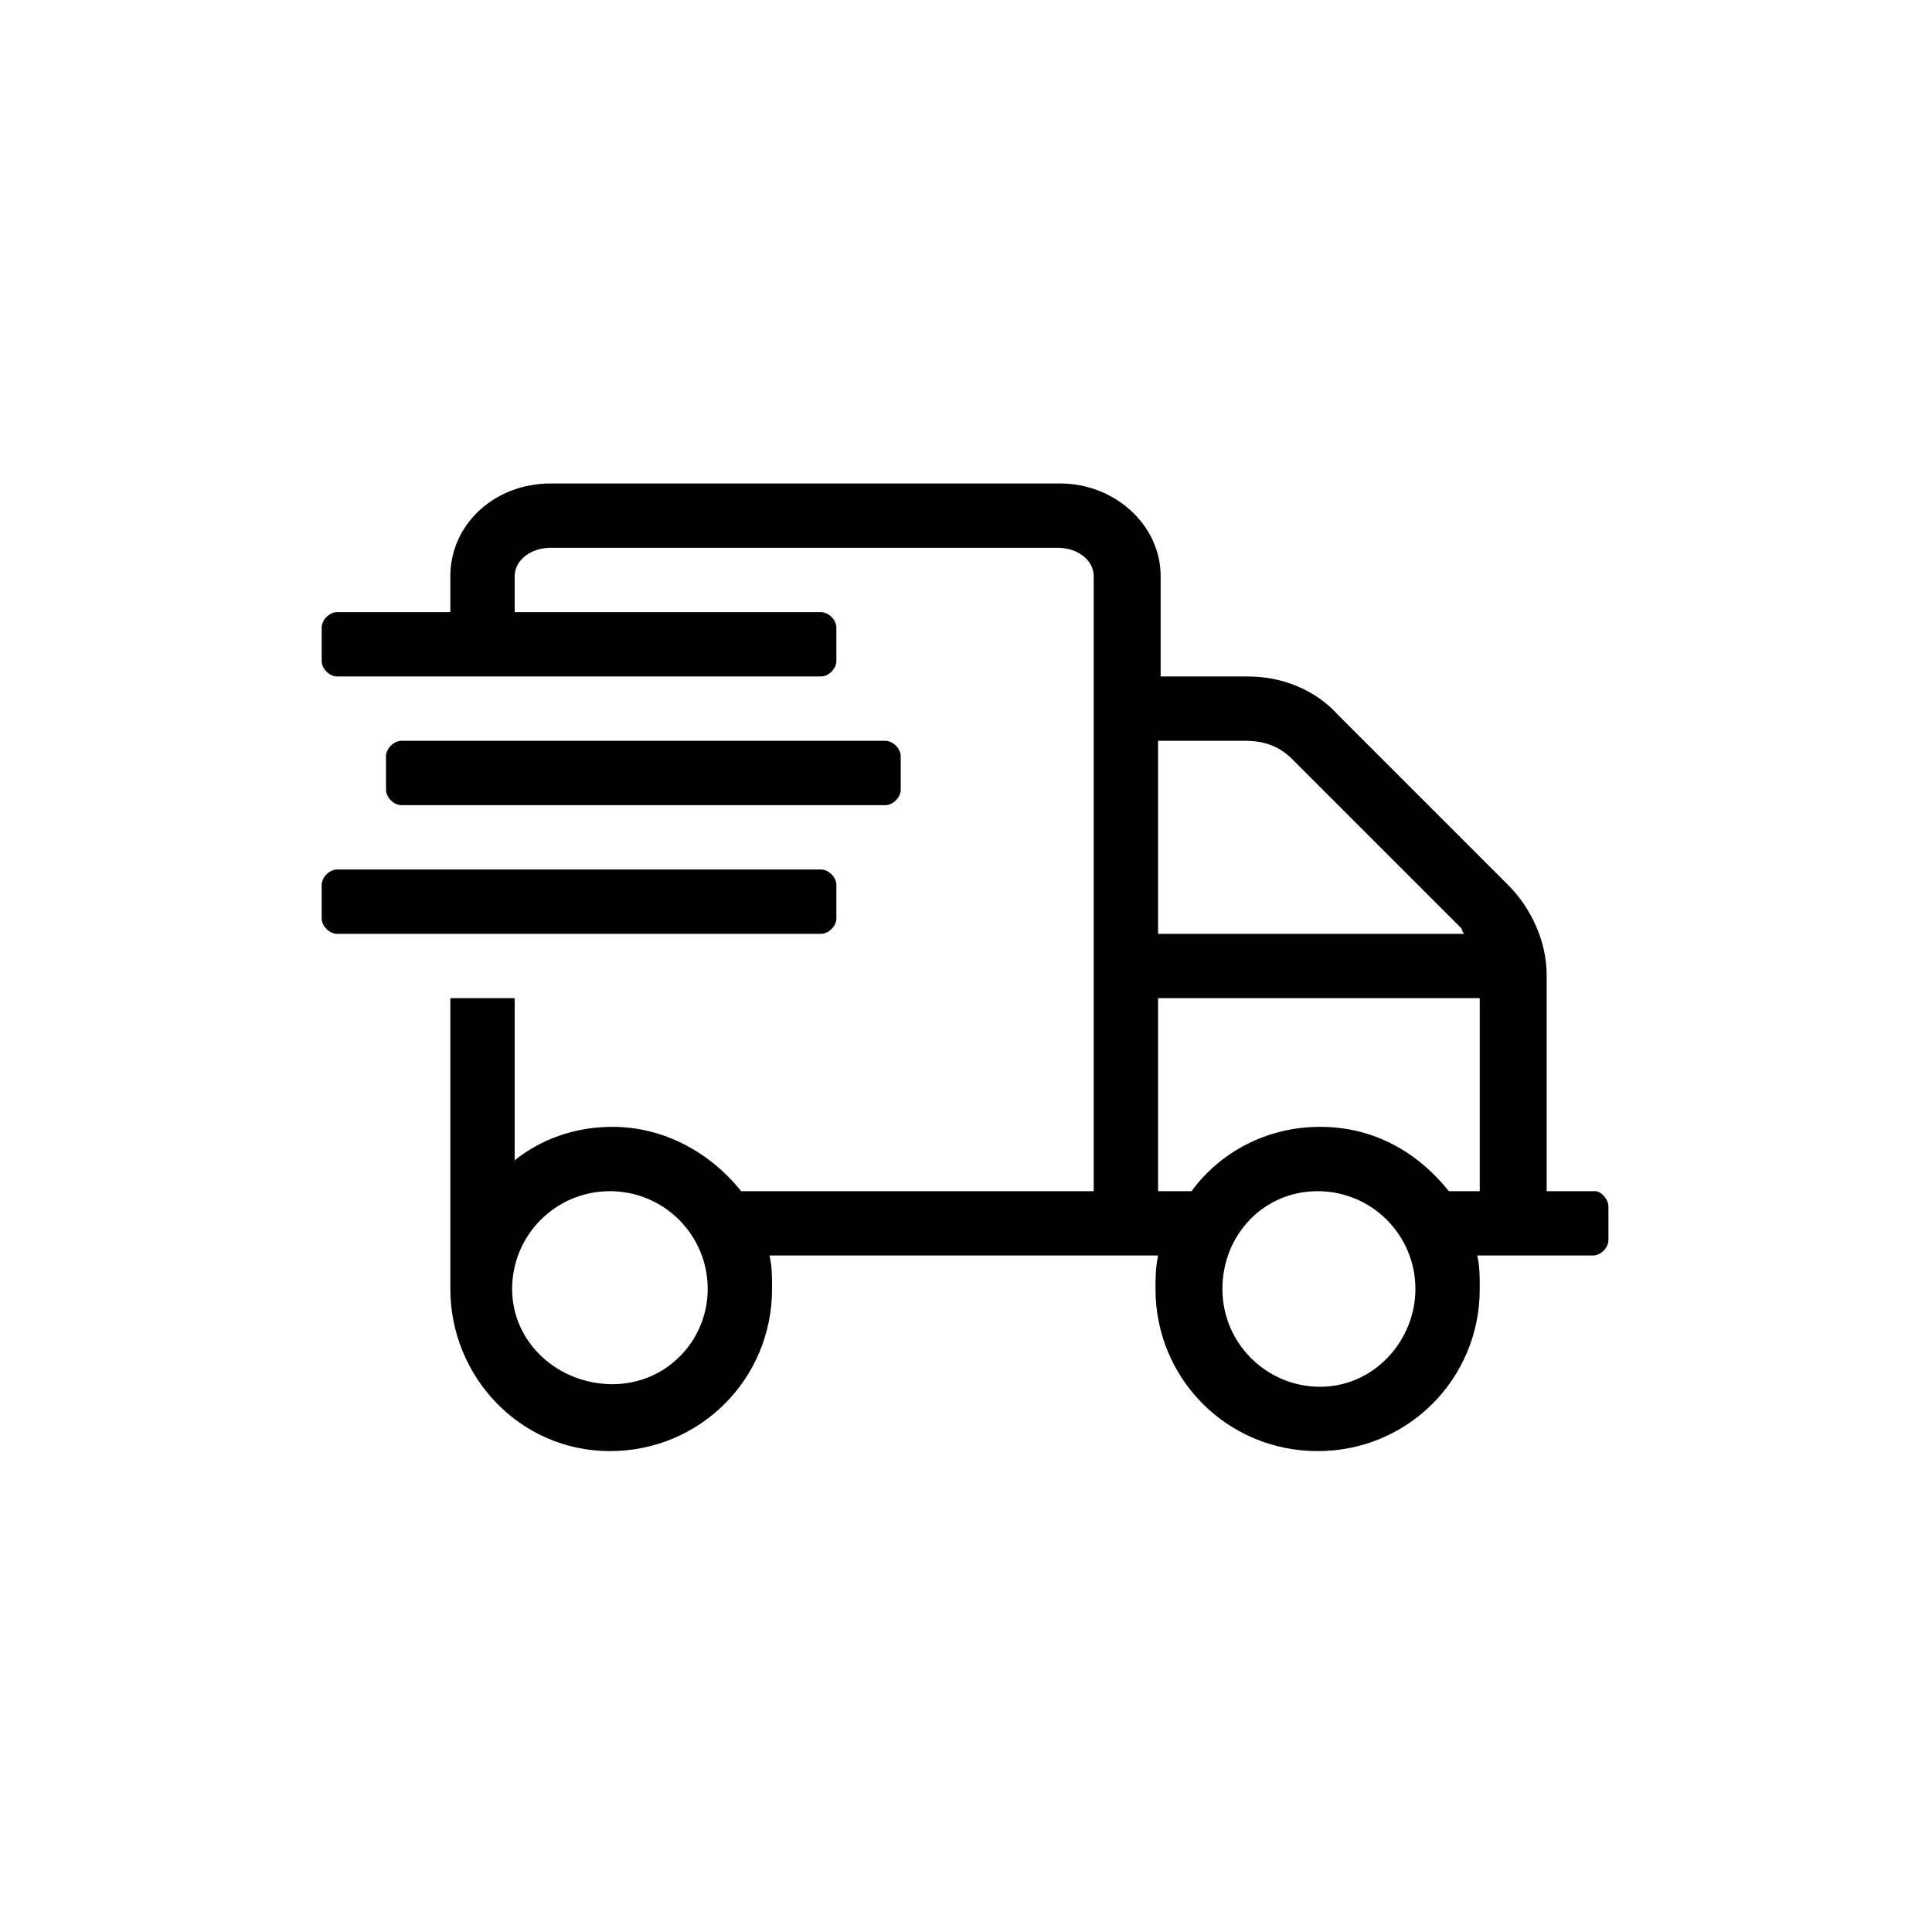 <?xml version="1.0" encoding="utf-8"?>
<!-- Generator: Adobe Illustrator 17.0.0, SVG Export Plug-In . SVG Version: 6.00 Build 0)  -->
<!DOCTYPE svg PUBLIC "-//W3C//DTD SVG 1.1//EN" "http://www.w3.org/Graphics/SVG/1.1/DTD/svg11.dtd">
<svg version="1.1" id="Layer_1" xmlns="http://www.w3.org/2000/svg" xmlns:xlink="http://www.w3.org/1999/xlink" x="0px" y="0px"
	 width="1024px" height="1024px" viewBox="0 0 1025 1024" enable-background="new 0 0 1025 1024" xml:space="preserve">
<g><path d="M853.333 639.659v17.749c0 4.096-4.096 8.192-8.192 8.192h-61.44c1.365 5.461 1.365 10.923 1.365 17.749 0 47.787-38.229 86.016-86.016 86.016s-86.016-38.229-86.016-86.016c0-5.461 0-10.923 1.365-17.749h-206.165c1.365 5.461 1.365 10.923 1.365 17.749 0 47.787-38.229 86.016-86.016 86.016s-84.651-39.595-84.651-86.016v-154.283h34.133v86.016c13.653-10.923 31.403-17.749 51.883-17.749 27.307 0 51.883 13.653 68.267 34.133h187.051v-326.315c0-8.192-8.192-15.019-19.115-15.019h-268.971c-10.923 0-19.115 6.827-19.115 15.019v19.115h162.475c4.096 0 8.192 4.096 8.192 8.192v17.749c0 4.096-4.096 8.192-8.192 8.192h-256.683c-4.096 0-8.192-4.096-8.192-8.192v-17.749c0-4.096 4.096-8.192 8.192-8.192h60.075v-19.115c0-27.307 23.211-49.152 53.248-49.152h270.336c28.672 0 53.248 21.845 53.248 49.152v53.248h46.421c17.749 0 35.499 6.827 47.787 20.48l90.112 90.112c12.288 12.288 20.48 30.037 20.48 47.787v114.688h25.941c2.731 0 6.827 4.096 6.827 8.192zM435.541 494.933h-256.683c-4.096 0-8.192-4.096-8.192-8.192v-17.749c0-4.096 4.096-8.192 8.192-8.192h256.683c4.096 0 8.192 4.096 8.192 8.192v17.749c0 4.096-4.096 8.192-8.192 8.192zM212.992 426.667c-4.096 0-8.192-4.096-8.192-8.192v-17.749c0-4.096 4.096-8.192 8.192-8.192h256.683c4.096 0 8.192 4.096 8.192 8.192v17.749c0 4.096-4.096 8.192-8.192 8.192h-256.683zM375.467 683.349c0-28.672-23.211-51.883-51.883-51.883s-51.883 23.211-51.883 51.883c0 28.672 24.576 50.517 53.248 50.517s50.517-23.211 50.517-50.517zM614.4 494.933h162.475c-1.365-1.365-1.365-2.731-1.365-2.731l-90.112-90.112c-6.827-6.827-15.019-9.557-24.576-9.557h-46.421v102.4zM785.067 529.067h-170.667v102.4h17.749c15.019-20.48 39.595-34.133 68.267-34.133s51.883 13.653 68.267 34.133h16.384v-102.4zM750.933 683.349c0-28.672-23.211-51.883-51.883-51.883s-50.517 23.211-50.517 51.883c0 28.672 23.211 51.883 51.883 51.883s50.517-24.576 50.517-51.883z"></path></g>
</svg>
